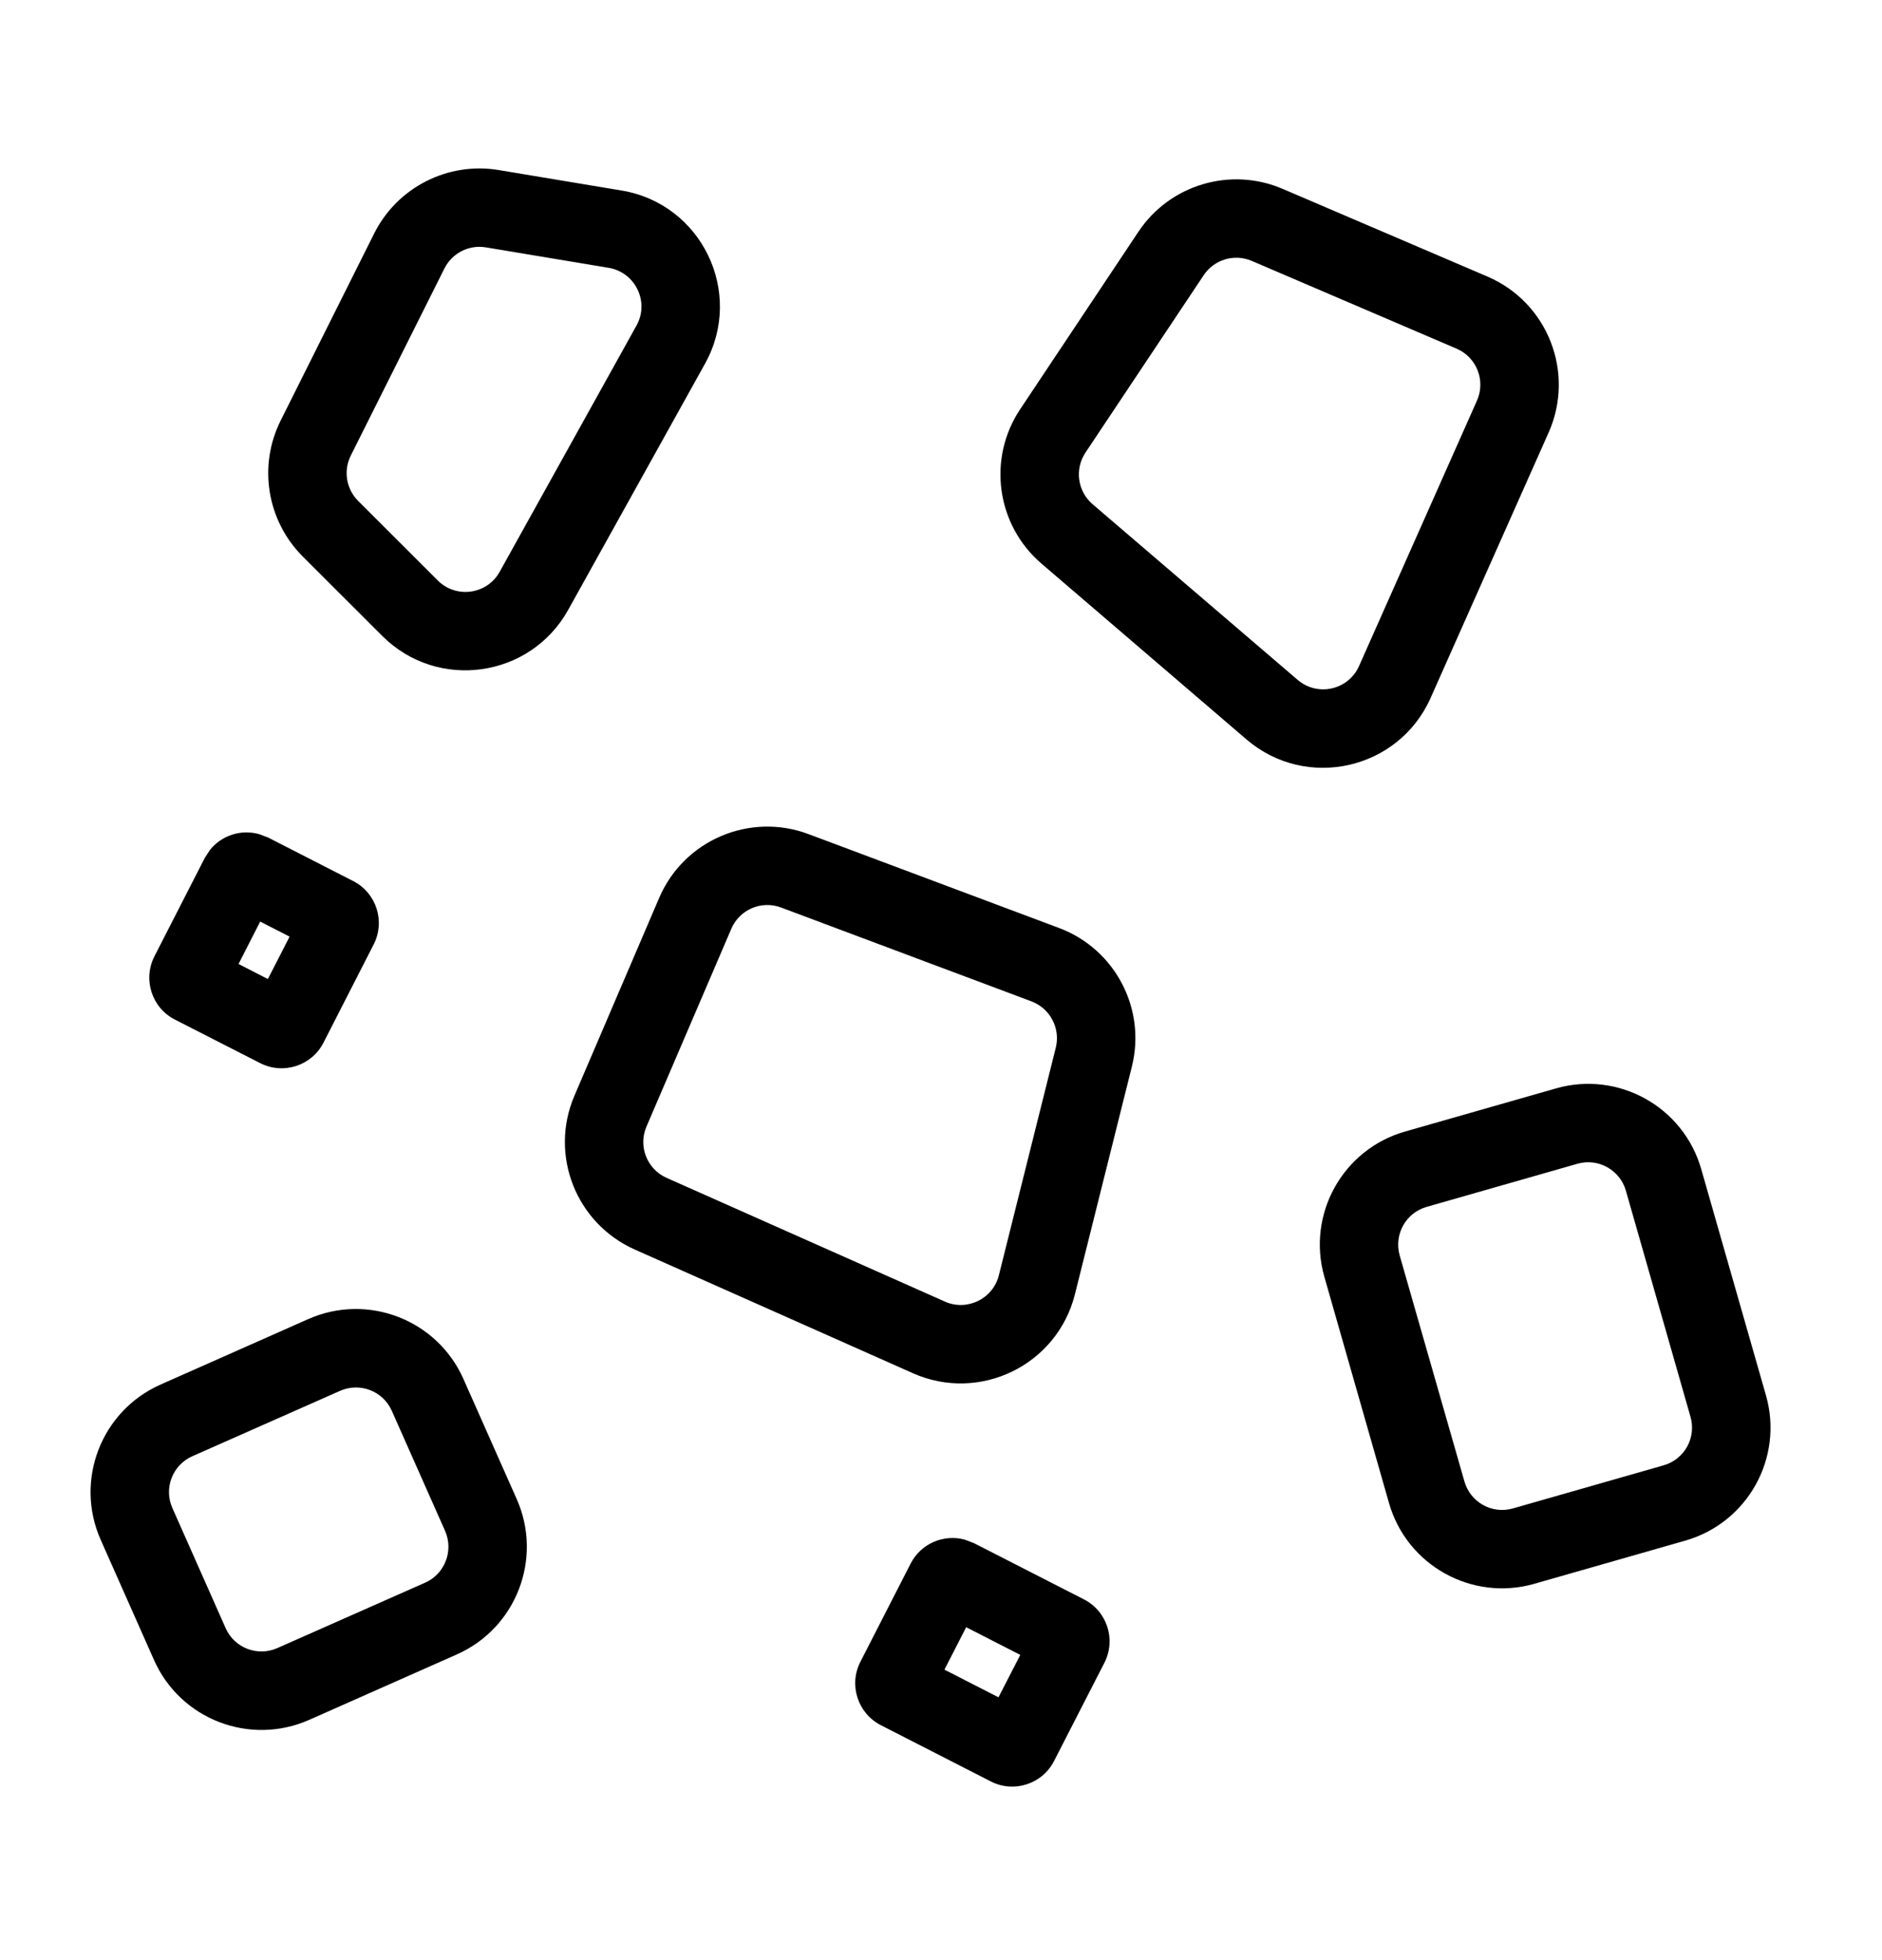 <svg xmlns="http://www.w3.org/2000/svg" width="24" height="25" viewBox="0 0 24 25">
    <path
        d="M12.307 19.638L12.421 19.682L13.823 20.399C14.118 20.55 14.235 20.912 14.084 21.207L13.442 22.46C13.291 22.755 12.93 22.872 12.635 22.721L11.232 22.003C10.938 21.852 10.821 21.49 10.972 21.195L11.613 19.942C11.745 19.684 12.039 19.563 12.307 19.638ZM3.931 16.824C4.689 16.489 5.574 16.831 5.91 17.588L6.59 19.121C6.925 19.878 6.583 20.765 5.826 21.101L3.942 21.936C3.185 22.271 2.299 21.929 1.964 21.172L1.284 19.639C0.948 18.881 1.29 17.995 2.048 17.659L3.931 16.824ZM12.044 21.295L12.733 21.648L13.011 21.107L12.321 20.754L12.044 21.295ZM4.996 17.993C4.884 17.741 4.589 17.628 4.337 17.739L2.453 18.573C2.2 18.685 2.086 18.981 2.198 19.233L2.878 20.767C2.99 21.019 3.285 21.132 3.537 21.02L5.421 20.186C5.673 20.075 5.787 19.779 5.676 19.526L4.996 17.993ZM19.842 13.882C20.638 13.654 21.468 14.116 21.695 14.912L22.52 17.796C22.748 18.592 22.287 19.423 21.49 19.65L19.567 20.2C18.771 20.428 17.94 19.966 17.713 19.17L16.889 16.286C16.661 15.49 17.122 14.659 17.918 14.432L19.842 13.882ZM20.116 14.843L18.193 15.393C17.928 15.468 17.774 15.745 17.849 16.011L18.675 18.895C18.751 19.161 19.027 19.315 19.293 19.239L21.216 18.689C21.481 18.613 21.634 18.337 21.558 18.071L20.734 15.187C20.658 14.921 20.381 14.767 20.116 14.843ZM8.406 11.452C8.722 10.715 9.562 10.357 10.312 10.639L13.506 11.836C14.22 12.104 14.619 12.865 14.434 13.604L13.708 16.507C13.482 17.411 12.495 17.893 11.643 17.515L8.095 15.937C7.345 15.603 7.002 14.73 7.325 13.976L8.406 11.452ZM9.961 11.575C9.711 11.481 9.431 11.6 9.326 11.846L8.244 14.369C8.136 14.62 8.251 14.912 8.501 15.023L12.05 16.601C12.333 16.727 12.663 16.566 12.738 16.265L13.464 13.362C13.525 13.116 13.392 12.862 13.154 12.772L9.961 11.575ZM3.305 10.639L3.419 10.682L4.505 11.238C4.8 11.389 4.916 11.751 4.765 12.046L4.125 13.299C3.974 13.594 3.612 13.71 3.317 13.559L2.23 13.004C1.935 12.853 1.819 12.491 1.97 12.196L2.611 10.943L2.677 10.841C2.826 10.654 3.075 10.574 3.305 10.639ZM3.042 12.295L3.416 12.487L3.693 11.946L3.318 11.754L3.042 12.295ZM14.518 2.955C14.919 2.354 15.693 2.124 16.357 2.409L18.97 3.528C19.738 3.858 20.088 4.752 19.749 5.516L18.244 8.901C17.836 9.819 16.66 10.085 15.897 9.432L13.282 7.189C12.706 6.696 12.589 5.85 13.01 5.219L14.518 2.955ZM15.964 3.328C15.742 3.233 15.484 3.309 15.35 3.51L13.842 5.773C13.702 5.984 13.741 6.265 13.932 6.43L16.549 8.672C16.803 8.889 17.195 8.801 17.331 8.495L18.835 5.109C18.948 4.855 18.831 4.557 18.575 4.447L15.964 3.328ZM4.772 2.977C5.067 2.389 5.711 2.061 6.36 2.169L7.927 2.43C8.949 2.6 9.494 3.732 8.991 4.638L7.246 7.778C6.762 8.649 5.578 8.815 4.874 8.11L3.86 7.097C3.404 6.64 3.29 5.942 3.579 5.364L4.772 2.977ZM6.196 3.155C5.98 3.119 5.765 3.228 5.667 3.425L4.473 5.811C4.377 6.004 4.415 6.236 4.567 6.389L5.582 7.403C5.817 7.638 6.211 7.583 6.372 7.293L8.117 4.152C8.285 3.85 8.102 3.473 7.762 3.416L6.196 3.155Z" />
</svg>